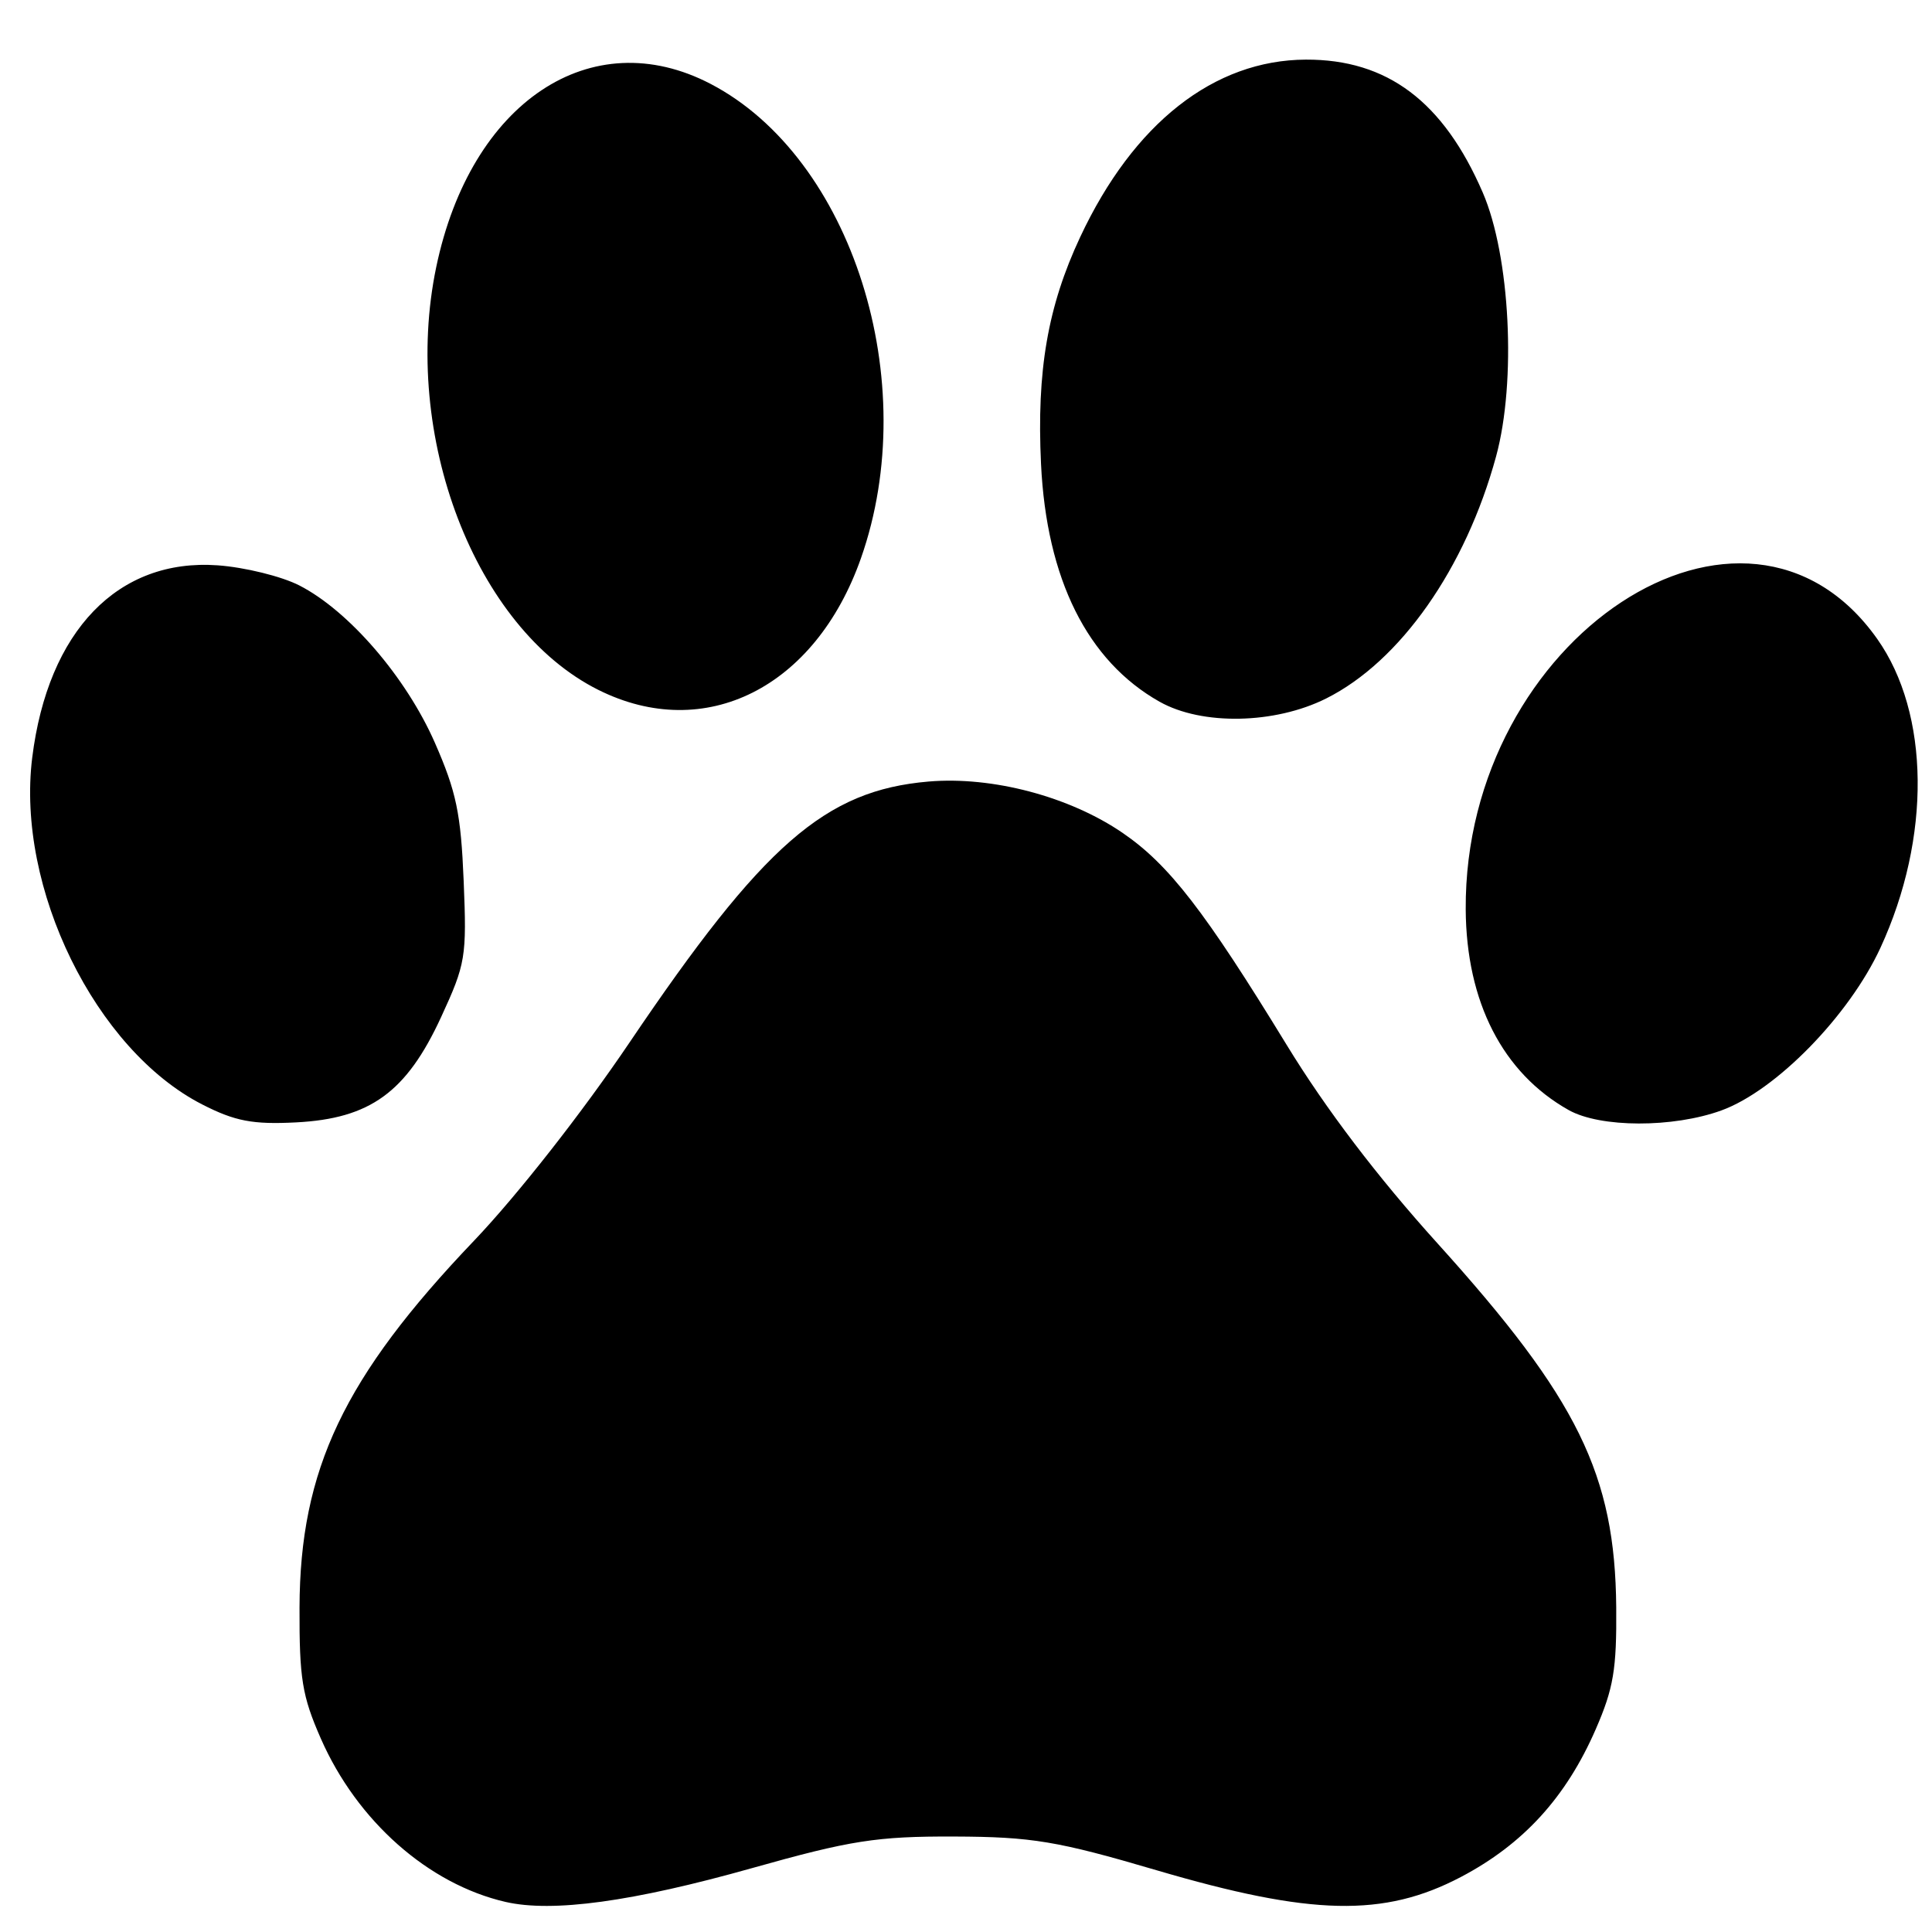 <?xml version="1.0" encoding="UTF-8" standalone="no"?>
<svg
   xmlns:dc="http://purl.org/dc/elements/1.1/"
   xmlns:cc="http://creativecommons.org/ns#"
   xmlns:rdf="http://www.w3.org/1999/02/22-rdf-syntax-ns#"
   xmlns:svg="http://www.w3.org/2000/svg"
   xmlns="http://www.w3.org/2000/svg"
   xmlns:sodipodi="http://sodipodi.sourceforge.net/DTD/sodipodi-0.dtd"
   xmlns:inkscape="http://www.inkscape.org/namespaces/inkscape"
   viewBox="0 0 415.582 415.582"
   id="svg2"
   version="1.1"
   inkscape:version="0.91 r13725"
   sodipodi:docname="check.svg">
  <defs
     id="defs8" />
  <sodipodi:namedview
     pagecolor="#ffffff"
     bordercolor="#666666"
     borderopacity="1"
     objecttolerance="10"
     gridtolerance="10"
     guidetolerance="10"
     inkscape:pageopacity="0"
     inkscape:pageshadow="2"
     inkscape:window-width="1920"
     inkscape:window-height="1137"
     id="namedview6"
     showgrid="false"
     inkscape:zoom="0.5678783"
     inkscape:cx="-61.632924"
     inkscape:cy="207.791"
     inkscape:window-x="-8"
     inkscape:window-y="-8"
     inkscape:window-maximized="1"
     inkscape:current-layer="svg2" />
  <path
     style="fill:#000000"
     d="m 108.723,409.107 c -16.589,-3.833 -31.915,-17.39 -39.706,-35.125 -4.031,-9.175 -4.637,-12.899 -4.588,-28.201 0.094,-29.684 9.56,-49.587 37.51,-78.869 9.292,-9.735 23.262,-27.539 33.488,-42.682 28.779,-42.614 42.068,-54.21 64.307,-56.115 13.711,-1.174 30.32,3.221 41.754,11.05 9.953,6.815 17.663,16.78 35.284,45.605 8.448,13.821 19.491,28.351 32.439,42.682 30.207,33.435 38.211,49.742 38.448,78.329 0.11,13.293 -0.585,17.414 -4.415,26.203 -6.38,14.639 -15.584,24.719 -29.011,31.771 -16.543,8.689 -32.17,8.337 -65.503,-1.473 -21.286,-6.265 -26.756,-7.175 -43.48,-7.235 -16.632,-0.06 -22.312,0.828 -43.48,6.792 -25.675,7.234 -42.95,9.601 -53.046,7.268 z M 43.503,237.574 C 20.525,225.82 3.453,191.01 6.927,162.997 10.312,135.691 25.386,120.058 46.838,121.605 c 5.818,0.42 13.709,2.363 17.535,4.318 10.646,5.44 22.99,19.761 29.167,33.836 4.62,10.527 5.602,15.239 6.198,29.737 0.674,16.38 0.435,17.822 -4.862,29.303 -7.453,16.154 -15.247,21.811 -31.18,22.632 -9.314,0.48 -13.148,-0.252 -20.193,-3.857 z m 293.927,1.206 c -14.189,-7.967 -22.031,-23.258 -22.148,-43.184 -0.343,-58.529 60.161,-98.284 88.517,-58.162 11.346,16.054 11.623,42.752 0.689,66.45 -6.738,14.603 -22.496,30.717 -34.2,34.972 -10.405,3.783 -26.05,3.747 -32.858,-0.076 z m -88.004,-87.837 c -15.53,-8.758 -24.314,-26.382 -25.497,-51.157 -0.957,-20.021 1.434,-33.869 8.422,-48.79 11.465,-24.48 28.777,-38.092 48.549,-38.171 17.501,-0.07 29.577,9.007 38.051,28.6 5.897,13.635 7.26,40.614 2.866,56.742 -6.566,24.1 -20.612,44.11 -36.563,52.085 -11.056,5.528 -26.713,5.83 -35.827,0.69 z M 128.724,148.407 C 102.202,135.17 86.282,93.672 93.833,57.457 101.236,21.951 127.177,4.641 152.876,18.057 c 30.415,15.878 45.68,64.072 32.316,102.029 -9.808,27.861 -33.541,39.763 -56.468,28.32 z"
     id="path4144"
     inkscape:connector-curvature="0" />
</svg>
